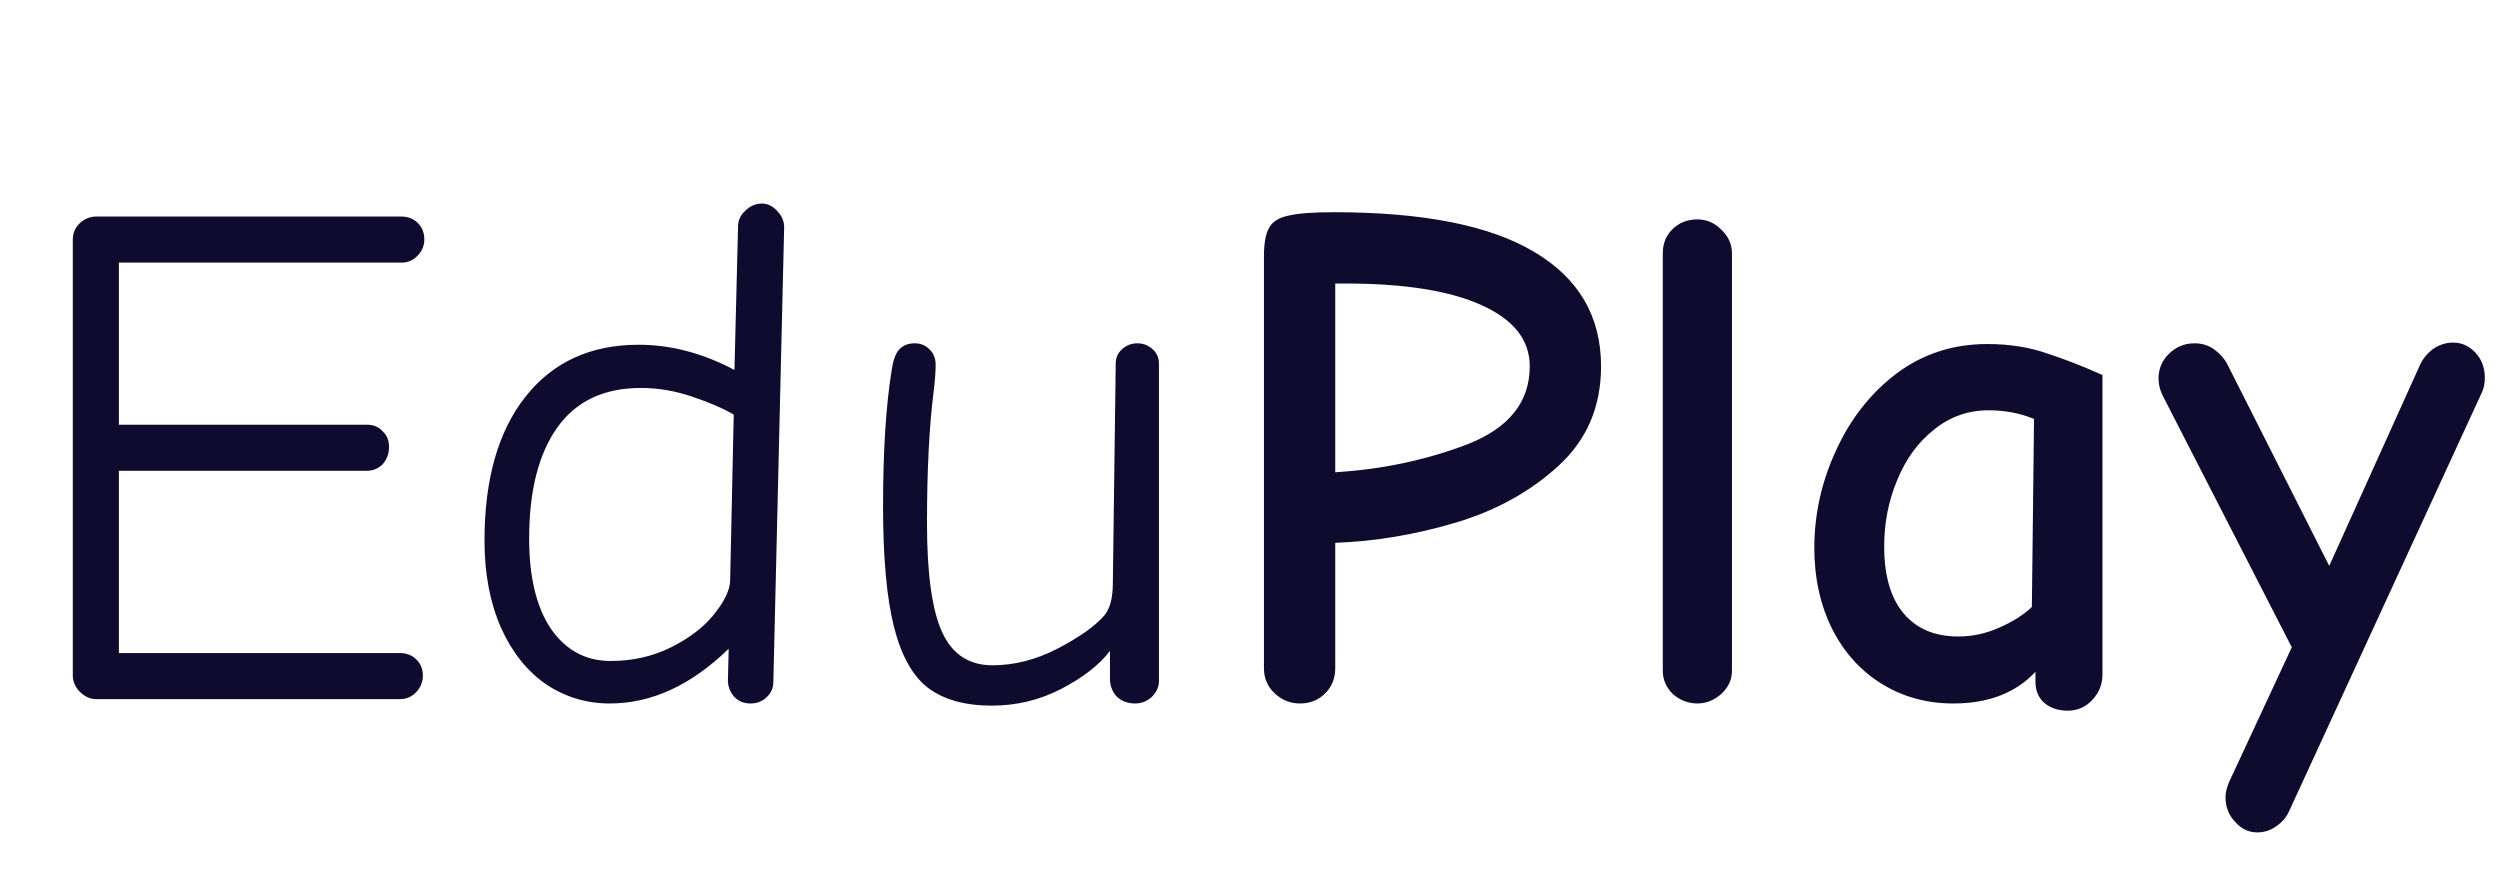 <svg width="59" height="21" viewBox="0 0 59 21" fill="none" xmlns="http://www.w3.org/2000/svg">
<path d="M2.279 16.5C2.132 16.5 2.002 16.443 1.888 16.33C1.775 16.217 1.718 16.086 1.718 15.939V5.654C1.718 5.507 1.769 5.382 1.871 5.28C1.985 5.167 2.121 5.11 2.279 5.11H9.47C9.629 5.11 9.759 5.161 9.861 5.263C9.963 5.365 10.014 5.495 10.014 5.654C10.014 5.801 9.958 5.932 9.844 6.045C9.742 6.147 9.618 6.198 9.47 6.198H2.806V10.023H8.654C8.813 10.023 8.938 10.074 9.028 10.176C9.13 10.267 9.181 10.391 9.181 10.55C9.181 10.709 9.13 10.845 9.028 10.958C8.926 11.06 8.802 11.111 8.654 11.111H2.806V15.412H9.436C9.595 15.412 9.725 15.463 9.827 15.565C9.929 15.667 9.98 15.792 9.98 15.939C9.98 16.098 9.924 16.234 9.81 16.347C9.708 16.449 9.584 16.5 9.436 16.5H2.279ZM14.392 16.602C13.837 16.602 13.333 16.449 12.879 16.143C12.437 15.837 12.086 15.395 11.825 14.817C11.565 14.228 11.434 13.542 11.434 12.76C11.434 11.309 11.757 10.176 12.403 9.36C13.049 8.544 13.939 8.136 15.072 8.136C15.832 8.136 16.585 8.334 17.333 8.731L17.418 5.348C17.418 5.201 17.475 5.076 17.588 4.974C17.702 4.861 17.832 4.804 17.979 4.804C18.115 4.804 18.234 4.861 18.336 4.974C18.45 5.087 18.506 5.218 18.506 5.365L18.251 16.092C18.251 16.239 18.195 16.364 18.081 16.466C17.979 16.557 17.855 16.602 17.707 16.602C17.549 16.602 17.418 16.545 17.316 16.432C17.214 16.307 17.169 16.166 17.18 16.007L17.197 15.31C16.313 16.171 15.378 16.602 14.392 16.602ZM14.409 15.599C14.931 15.599 15.407 15.491 15.837 15.276C16.268 15.061 16.602 14.806 16.84 14.511C17.09 14.205 17.22 13.939 17.231 13.712L17.316 9.785C17.067 9.638 16.738 9.496 16.33 9.36C15.934 9.224 15.531 9.156 15.123 9.156C14.251 9.156 13.593 9.468 13.151 10.091C12.709 10.714 12.488 11.587 12.488 12.709C12.488 13.616 12.658 14.324 12.998 14.834C13.35 15.344 13.82 15.599 14.409 15.599ZM23.407 16.653C22.772 16.653 22.268 16.511 21.894 16.228C21.531 15.945 21.265 15.463 21.095 14.783C20.925 14.103 20.84 13.157 20.84 11.944C20.84 10.641 20.908 9.57 21.044 8.731C21.078 8.504 21.135 8.346 21.214 8.255C21.305 8.153 21.429 8.102 21.588 8.102C21.724 8.102 21.837 8.147 21.928 8.238C22.03 8.329 22.081 8.453 22.081 8.612C22.081 8.782 22.064 9.003 22.03 9.275C21.928 10.091 21.877 11.117 21.877 12.352C21.877 13.542 21.996 14.398 22.234 14.919C22.472 15.44 22.869 15.701 23.424 15.701C23.934 15.701 24.444 15.571 24.954 15.31C25.475 15.038 25.844 14.777 26.059 14.528C26.195 14.369 26.263 14.114 26.263 13.763L26.331 8.578C26.331 8.442 26.382 8.329 26.484 8.238C26.586 8.147 26.705 8.102 26.841 8.102C26.977 8.102 27.096 8.147 27.198 8.238C27.3 8.329 27.351 8.442 27.351 8.578V16.075C27.351 16.211 27.294 16.336 27.181 16.449C27.068 16.551 26.937 16.602 26.79 16.602C26.609 16.602 26.461 16.545 26.348 16.432C26.246 16.319 26.195 16.177 26.195 16.007V15.361C25.946 15.69 25.56 15.99 25.039 16.262C24.529 16.523 23.985 16.653 23.407 16.653ZM30.679 16.602C30.452 16.602 30.254 16.523 30.084 16.364C29.914 16.205 29.829 16.007 29.829 15.769V6.062C29.829 5.745 29.868 5.518 29.948 5.382C30.027 5.235 30.174 5.138 30.39 5.093C30.616 5.036 30.979 5.008 31.478 5.008C33.586 5.008 35.161 5.32 36.204 5.943C37.258 6.566 37.785 7.467 37.785 8.646C37.785 9.598 37.45 10.38 36.782 10.992C36.113 11.604 35.303 12.052 34.351 12.335C33.399 12.618 32.452 12.777 31.512 12.811V15.769C31.512 16.007 31.432 16.205 31.274 16.364C31.115 16.523 30.917 16.602 30.679 16.602ZM31.512 11.145C32.622 11.077 33.665 10.856 34.64 10.482C35.614 10.097 36.102 9.485 36.102 8.646C36.102 8.023 35.722 7.541 34.963 7.201C34.215 6.861 33.144 6.691 31.75 6.691H31.512V11.145ZM40.058 16.602C39.843 16.602 39.65 16.528 39.48 16.381C39.322 16.222 39.242 16.041 39.242 15.837V5.977C39.242 5.75 39.316 5.563 39.463 5.416C39.622 5.257 39.82 5.178 40.058 5.178C40.273 5.178 40.461 5.257 40.619 5.416C40.789 5.575 40.874 5.762 40.874 5.977V15.837C40.874 16.041 40.789 16.222 40.619 16.381C40.449 16.528 40.262 16.602 40.058 16.602ZM48.802 16.772C48.575 16.772 48.388 16.71 48.241 16.585C48.105 16.46 48.037 16.296 48.037 16.092V15.854C47.572 16.353 46.926 16.602 46.099 16.602C45.475 16.602 44.914 16.449 44.416 16.143C43.917 15.837 43.526 15.406 43.243 14.851C42.959 14.284 42.818 13.644 42.818 12.93C42.818 12.137 42.988 11.372 43.328 10.635C43.668 9.887 44.144 9.281 44.756 8.816C45.379 8.351 46.093 8.119 46.898 8.119C47.419 8.119 47.889 8.193 48.309 8.34C48.728 8.476 49.164 8.646 49.618 8.85V15.922C49.618 16.149 49.538 16.347 49.38 16.517C49.221 16.687 49.028 16.772 48.802 16.772ZM46.218 15.021C46.546 15.021 46.864 14.953 47.17 14.817C47.487 14.681 47.748 14.517 47.952 14.324L48.003 9.887C47.674 9.751 47.317 9.683 46.932 9.683C46.444 9.683 46.014 9.836 45.64 10.142C45.266 10.437 44.977 10.833 44.773 11.332C44.569 11.819 44.467 12.341 44.467 12.896C44.467 13.587 44.62 14.114 44.926 14.477C45.232 14.84 45.662 15.021 46.218 15.021ZM53.27 19.645C53.066 19.645 52.89 19.56 52.743 19.39C52.595 19.231 52.522 19.039 52.522 18.812C52.522 18.71 52.55 18.591 52.607 18.455L54.086 15.276L51.043 9.343C50.975 9.207 50.941 9.071 50.941 8.935C50.941 8.708 51.02 8.516 51.179 8.357C51.349 8.187 51.553 8.102 51.791 8.102C51.972 8.102 52.131 8.153 52.267 8.255C52.403 8.357 52.505 8.476 52.573 8.612L54.97 13.355L57.112 8.612C57.18 8.465 57.282 8.34 57.418 8.238C57.565 8.136 57.724 8.085 57.894 8.085C58.098 8.085 58.273 8.164 58.421 8.323C58.568 8.482 58.642 8.68 58.642 8.918C58.642 9.054 58.619 9.167 58.574 9.258L54.035 19.118C53.967 19.277 53.865 19.401 53.729 19.492C53.593 19.594 53.44 19.645 53.27 19.645Z" fill="#0F0B2E"/>
</svg>
